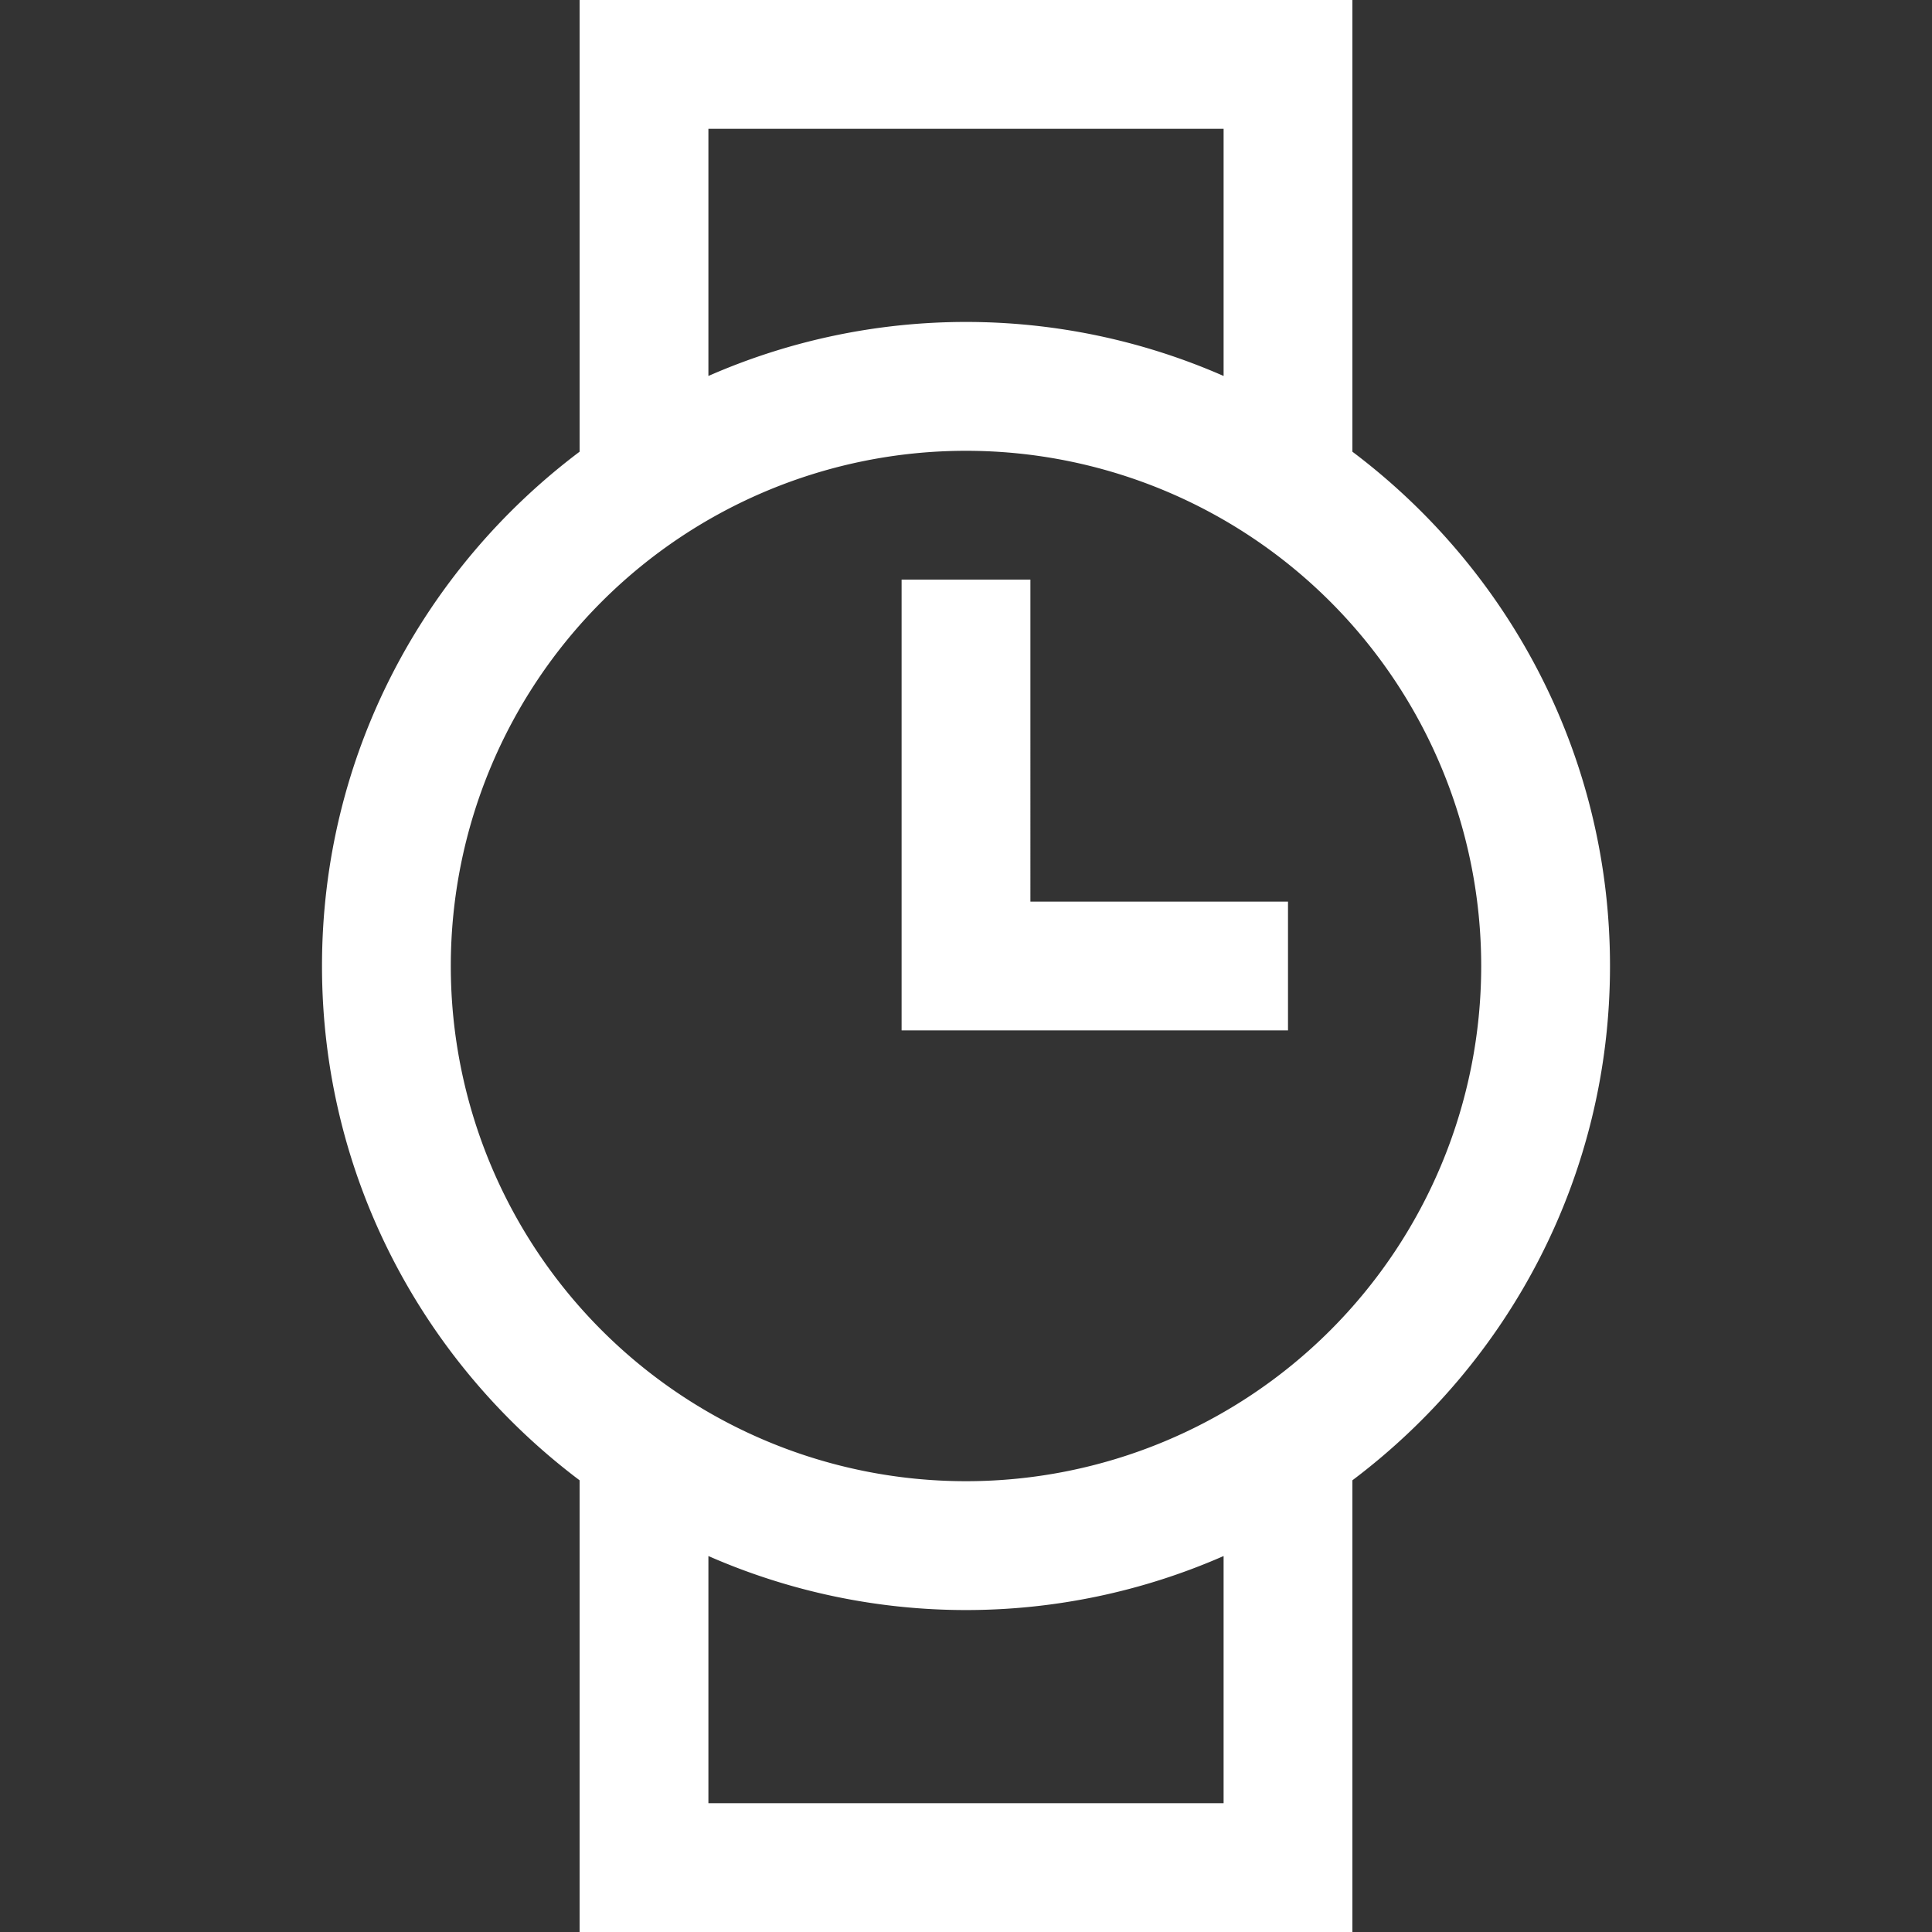 <svg xmlns="http://www.w3.org/2000/svg" width="30" height="30" viewBox="0 0 30 30"><rect x="0" y="0" width="30" height="30" fill="#333333" stroke="none"/><path d="M21 7.014V0H9v7.014C6.575 8.839 5 11.731 5 15s1.575 6.161 4 7.986V30h12v-7.014c2.425-1.825 4-4.718 4-7.986s-1.575-6.161-4-7.986zM11 2h8v3.838a9.957 9.957 0 0 0-8 0V2zm8 26h-8v-3.838a9.957 9.957 0 0 0 8 0V28zm-4-5a8 8 0 1 1 0-16 8 8 0 0 1 0 16zm1-14h-2v7h6v-2h-4V9z" fill="#fff"/></svg>